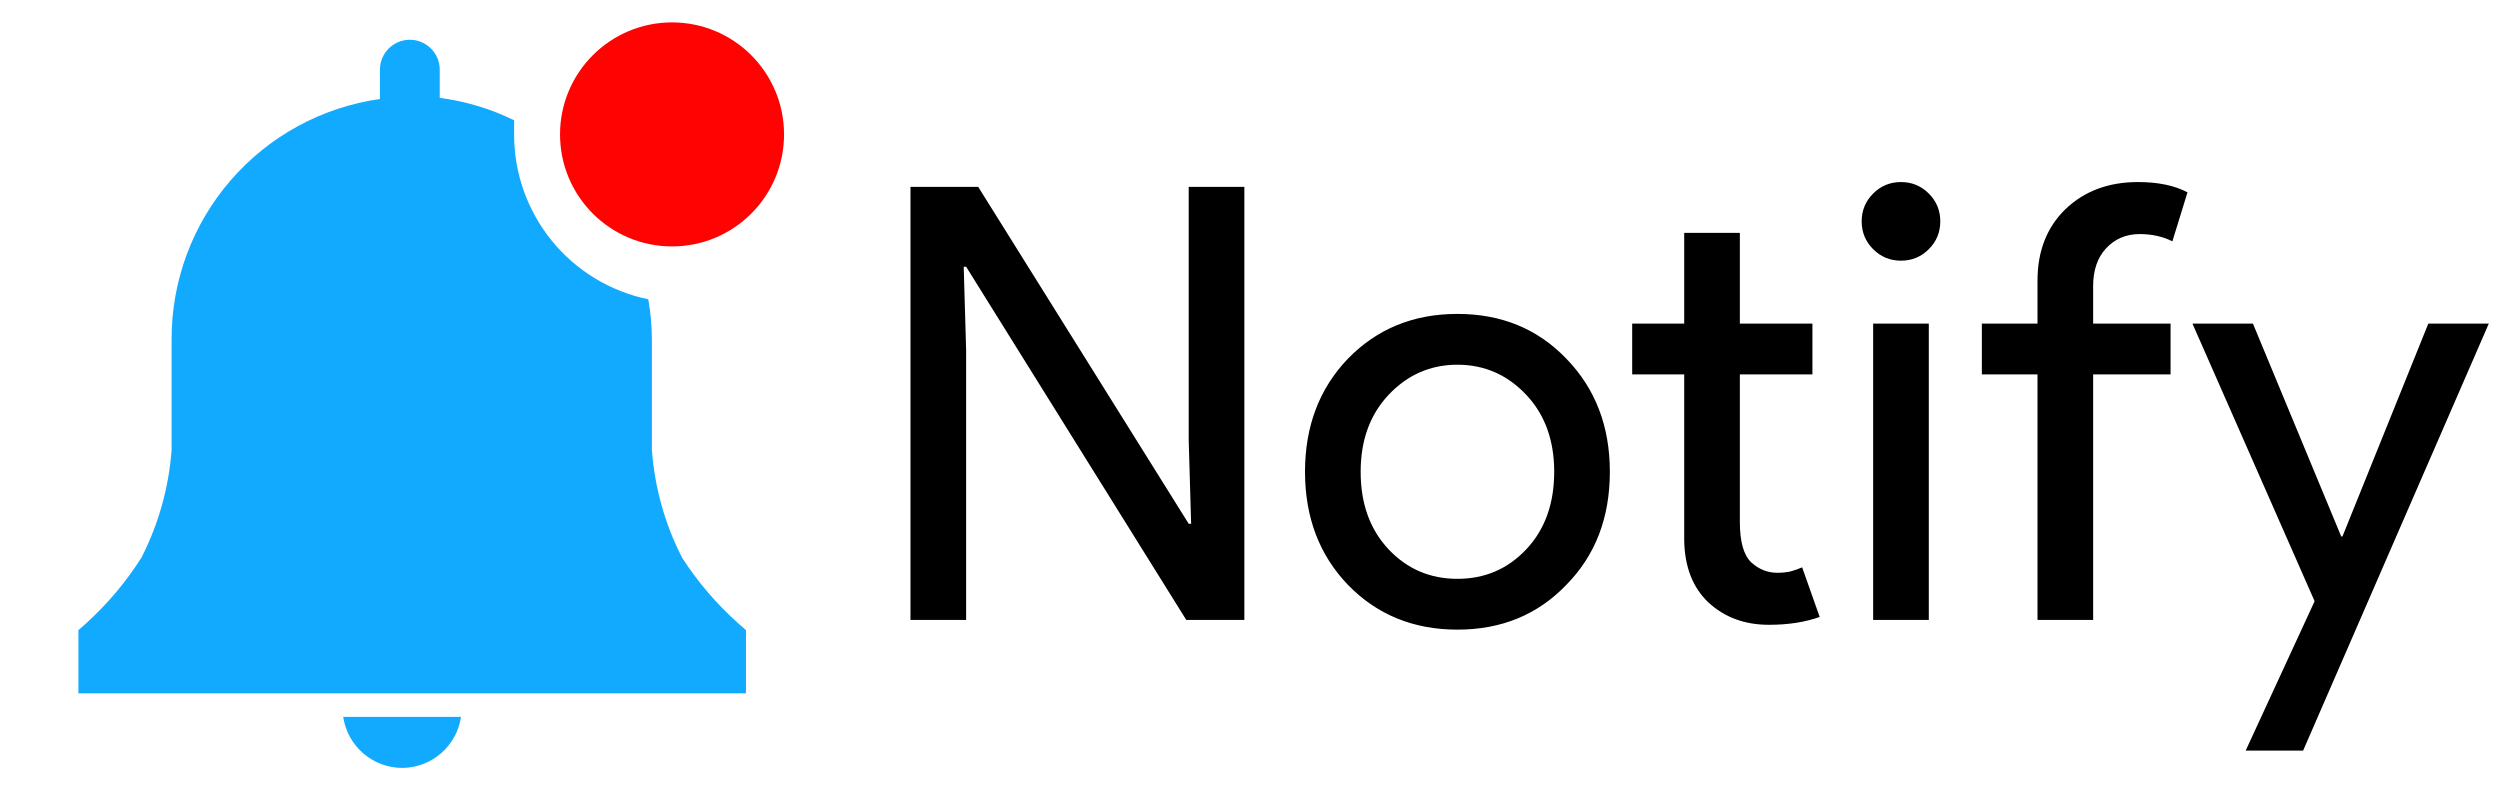 <svg width="248" height="80" viewBox="0 0 248 80" fill="none" xmlns="http://www.w3.org/2000/svg">
<path d="M40 76.178C41.4 76.145 42.743 75.619 43.792 74.692C44.842 73.765 45.529 72.496 45.733 71.111H34.044C34.254 72.534 34.974 73.832 36.07 74.764C37.165 75.696 38.562 76.198 40 76.178V76.178Z" fill="#12AAFF"/>
<path d="M74 62.511L73.244 61.844C71.101 59.935 69.225 57.745 67.667 55.333C65.965 52.006 64.945 48.372 64.667 44.645V33.667C64.658 32.333 64.539 31.003 64.311 29.689C60.547 28.915 57.166 26.864 54.74 23.884C52.314 20.903 50.993 17.176 51 13.333V11.933C48.68 10.791 46.187 10.041 43.622 9.711V6.911C43.622 6.124 43.31 5.37 42.753 4.813C42.197 4.257 41.442 3.944 40.656 3.944C39.869 3.944 39.114 4.257 38.558 4.813C38.001 5.37 37.689 6.124 37.689 6.911V9.822C31.946 10.632 26.69 13.493 22.892 17.875C19.093 22.258 17.008 27.867 17.022 33.667V44.645C16.744 48.372 15.724 52.006 14.022 55.333C12.491 57.739 10.645 59.928 8.533 61.844L7.778 62.511V68.778H74V62.511Z" fill="#12AAFF"/>
<path d="M66.666 24.445C72.803 24.445 77.778 19.47 77.778 13.333C77.778 7.197 72.803 2.222 66.666 2.222C60.53 2.222 55.555 7.197 55.555 13.333C55.555 19.47 60.53 24.445 66.666 24.445Z" fill="#FF0303"/>
<path d="M95.84 61.5H90.32V18.54H97.04L117.92 51.96H118.16L117.92 43.68V18.54H123.44V61.5H117.68L95.84 26.46H95.6L95.84 34.74V61.5ZM129.457 46.8C129.457 42.28 130.877 38.54 133.717 35.58C136.597 32.62 140.217 31.14 144.577 31.14C148.937 31.14 152.537 32.62 155.377 35.58C158.257 38.54 159.697 42.28 159.697 46.8C159.697 51.36 158.257 55.1 155.377 58.02C152.537 60.98 148.937 62.46 144.577 62.46C140.217 62.46 136.597 60.98 133.717 58.02C130.877 55.06 129.457 51.32 129.457 46.8ZM134.977 46.8C134.977 49.96 135.897 52.52 137.737 54.48C139.577 56.44 141.857 57.42 144.577 57.42C147.297 57.42 149.577 56.44 151.417 54.48C153.257 52.52 154.177 49.96 154.177 46.8C154.177 43.68 153.257 41.14 151.417 39.18C149.537 37.18 147.257 36.18 144.577 36.18C141.897 36.18 139.617 37.18 137.737 39.18C135.897 41.14 134.977 43.68 134.977 46.8ZM175.473 61.98C173.073 61.98 171.073 61.24 169.473 59.76C167.913 58.28 167.113 56.22 167.073 53.58V37.14H161.913V32.1H167.073V23.1H172.593V32.1H179.793V37.14H172.593V51.78C172.593 53.74 172.973 55.08 173.733 55.8C174.493 56.48 175.353 56.82 176.313 56.82C176.753 56.82 177.173 56.78 177.573 56.7C178.013 56.58 178.413 56.44 178.773 56.28L180.513 61.2C179.073 61.72 177.393 61.98 175.473 61.98ZM192.477 21.96C192.477 23.04 192.097 23.96 191.337 24.72C190.577 25.48 189.657 25.86 188.577 25.86C187.497 25.86 186.577 25.48 185.817 24.72C185.057 23.96 184.677 23.04 184.677 21.96C184.677 20.88 185.057 19.96 185.817 19.2C186.577 18.44 187.497 18.06 188.577 18.06C189.657 18.06 190.577 18.44 191.337 19.2C192.097 19.96 192.477 20.88 192.477 21.96ZM191.337 32.1V61.5H185.817V32.1H191.337ZM212.08 18.06C214.08 18.06 215.72 18.4 217 19.08L215.5 23.94C214.54 23.46 213.46 23.22 212.26 23.22C210.9 23.22 209.78 23.7 208.9 24.66C208.06 25.58 207.64 26.82 207.64 28.38V32.1H215.32V37.14H207.64V61.5H202.12V37.14H196.6V32.1H202.12V27.84C202.12 24.92 203.04 22.56 204.88 20.76C206.76 18.96 209.16 18.06 212.08 18.06ZM246.89 32.1L228.47 74.46H222.77L229.61 59.64L217.49 32.1H223.49L232.25 53.22H232.37L240.89 32.1H246.89Z" fill="black"/>
</svg>
